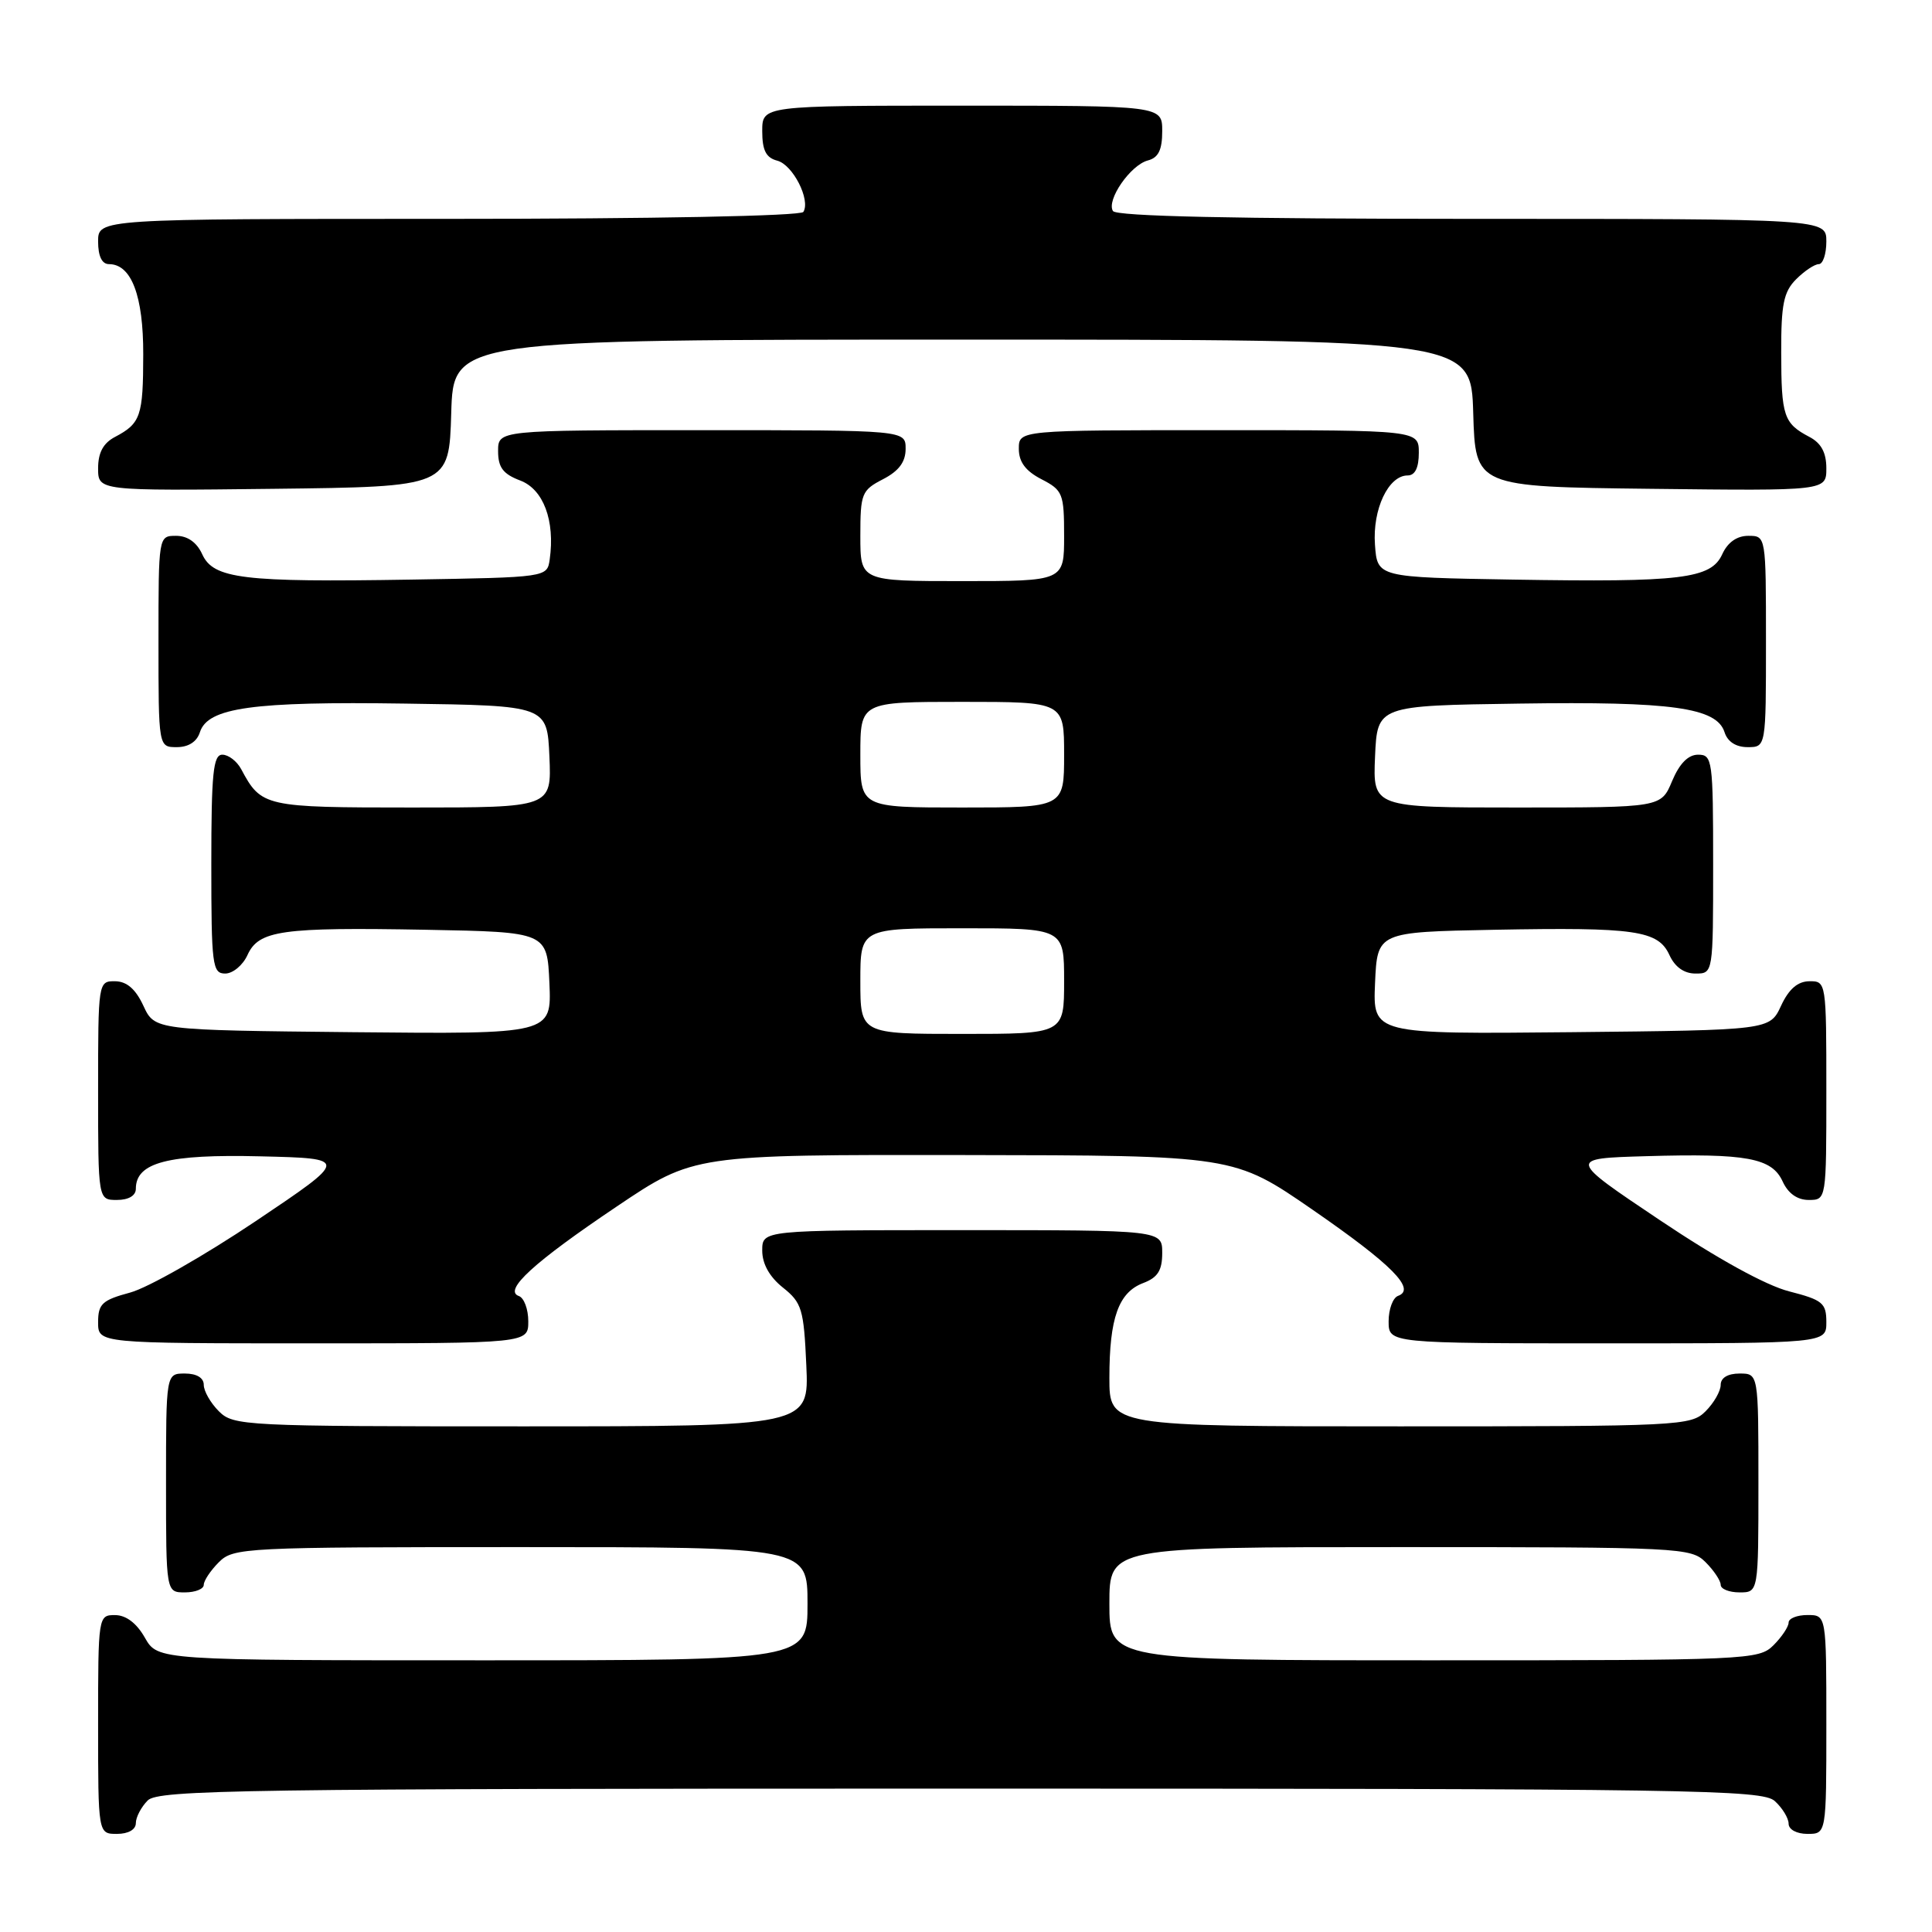 <?xml version="1.0" encoding="UTF-8" standalone="no"?>
<!DOCTYPE svg PUBLIC "-//W3C//DTD SVG 1.1//EN" "http://www.w3.org/Graphics/SVG/1.1/DTD/svg11.dtd" >
<svg xmlns="http://www.w3.org/2000/svg" xmlns:xlink="http://www.w3.org/1999/xlink" version="1.1" viewBox="0 0 256 256">
 <g >
 <path fill="currentColor"
d=" M 18.00 241.57 C 18.00 240.79 18.71 239.44 19.57 238.57 C 20.98 237.16 32.12 237.00 127.24 237.00 C 224.57 237.00 233.49 237.14 235.17 238.65 C 236.18 239.57 237.00 240.92 237.00 241.65 C 237.00 242.42 238.07 243.00 239.50 243.00 C 242.00 243.00 242.00 243.00 242.00 228.50 C 242.00 214.00 242.00 214.00 239.50 214.00 C 238.12 214.00 237.00 214.45 237.00 215.00 C 237.00 215.55 236.10 216.90 235.00 218.00 C 233.06 219.94 231.67 220.00 190.00 220.00 C 147.00 220.00 147.00 220.00 147.00 212.50 C 147.00 205.00 147.00 205.00 185.50 205.00 C 222.67 205.00 224.07 205.07 226.00 207.00 C 227.10 208.10 228.00 209.45 228.00 210.00 C 228.00 210.55 229.12 211.00 230.50 211.00 C 233.00 211.00 233.00 211.00 233.00 196.50 C 233.00 182.00 233.00 182.00 230.50 182.00 C 228.94 182.00 228.00 182.57 228.00 183.50 C 228.00 184.33 227.10 185.90 226.00 187.00 C 224.07 188.93 222.67 189.00 185.50 189.00 C 147.00 189.00 147.00 189.00 147.00 182.57 C 147.00 174.64 148.21 171.25 151.48 170.01 C 153.41 169.28 154.00 168.34 154.00 166.02 C 154.00 163.00 154.00 163.00 127.50 163.00 C 101.00 163.00 101.00 163.00 101.00 165.71 C 101.00 167.47 101.96 169.19 103.74 170.61 C 106.25 172.61 106.51 173.47 106.84 180.90 C 107.21 189.00 107.21 189.00 69.11 189.00 C 32.33 189.00 30.93 188.93 29.00 187.00 C 27.90 185.90 27.00 184.33 27.00 183.50 C 27.00 182.57 26.06 182.00 24.50 182.00 C 22.00 182.00 22.00 182.00 22.00 196.50 C 22.00 211.00 22.00 211.00 24.50 211.00 C 25.88 211.00 27.00 210.55 27.00 210.00 C 27.00 209.45 27.90 208.10 29.00 207.00 C 30.93 205.07 32.33 205.00 69.00 205.00 C 107.00 205.00 107.00 205.00 107.00 212.50 C 107.00 220.00 107.00 220.00 63.95 220.00 C 20.91 220.00 20.91 220.00 19.20 217.01 C 18.11 215.08 16.70 214.01 15.25 214.01 C 13.02 214.00 13.00 214.13 13.00 228.50 C 13.00 243.00 13.00 243.00 15.50 243.00 C 17.00 243.00 18.00 242.43 18.00 241.57 Z  M 70.00 175.08 C 70.00 173.48 69.44 171.97 68.75 171.73 C 66.65 170.99 70.73 167.26 81.72 159.87 C 91.93 153.00 91.93 153.00 127.72 153.05 C 163.50 153.10 163.50 153.10 173.93 160.30 C 184.44 167.56 187.68 170.83 185.25 171.71 C 184.56 171.96 184.00 173.48 184.00 175.08 C 184.00 178.00 184.00 178.00 213.00 178.00 C 242.00 178.00 242.00 178.00 242.00 175.19 C 242.00 172.66 241.51 172.25 237.06 171.11 C 233.98 170.32 227.53 166.77 219.93 161.67 C 207.74 153.50 207.74 153.50 218.12 153.20 C 231.45 152.81 234.78 153.43 236.21 156.55 C 236.93 158.13 238.15 159.00 239.66 159.00 C 242.00 159.00 242.00 159.00 242.00 144.50 C 242.00 130.12 241.98 130.00 239.75 130.02 C 238.20 130.04 237.03 131.05 236.00 133.27 C 234.50 136.50 234.50 136.50 208.20 136.77 C 181.91 137.03 181.91 137.03 182.20 130.27 C 182.50 123.50 182.50 123.50 198.00 123.20 C 216.72 122.85 219.71 123.28 221.21 126.55 C 221.93 128.13 223.15 129.00 224.66 129.00 C 227.00 129.00 227.00 129.00 227.00 114.50 C 227.00 100.70 226.90 100.00 225.01 100.00 C 223.69 100.00 222.54 101.17 221.56 103.50 C 220.10 107.00 220.10 107.00 201.01 107.00 C 181.91 107.00 181.91 107.00 182.20 100.25 C 182.50 93.50 182.50 93.50 201.31 93.23 C 221.53 92.93 227.47 93.76 228.51 97.02 C 228.91 98.28 230.02 99.00 231.57 99.00 C 234.00 99.00 234.00 99.00 234.00 85.00 C 234.00 71.00 234.00 71.00 231.66 71.00 C 230.15 71.00 228.93 71.86 228.21 73.43 C 226.73 76.70 222.82 77.17 200.50 76.80 C 182.50 76.50 182.50 76.50 182.19 72.17 C 181.85 67.49 183.97 63.00 186.52 63.00 C 187.50 63.00 188.00 61.98 188.00 60.00 C 188.00 57.00 188.00 57.00 161.50 57.00 C 135.00 57.00 135.00 57.00 135.00 59.47 C 135.00 61.21 135.89 62.41 138.00 63.50 C 140.83 64.96 141.00 65.40 141.00 71.03 C 141.00 77.00 141.00 77.00 127.50 77.00 C 114.00 77.00 114.00 77.00 114.00 71.03 C 114.00 65.40 114.17 64.96 117.00 63.50 C 119.11 62.41 120.00 61.21 120.00 59.47 C 120.00 57.00 120.00 57.00 93.00 57.00 C 66.00 57.00 66.00 57.00 66.00 59.78 C 66.00 61.94 66.66 62.81 68.93 63.67 C 72.01 64.83 73.56 68.99 72.84 74.12 C 72.50 76.50 72.50 76.50 54.50 76.80 C 32.18 77.17 28.27 76.70 26.79 73.43 C 26.07 71.86 24.85 71.00 23.34 71.00 C 21.00 71.00 21.00 71.00 21.00 85.00 C 21.00 99.00 21.00 99.00 23.43 99.00 C 24.98 99.00 26.09 98.28 26.49 97.02 C 27.53 93.76 33.47 92.93 53.69 93.23 C 72.50 93.50 72.50 93.50 72.80 100.25 C 73.09 107.00 73.09 107.00 54.62 107.00 C 35.03 107.00 34.63 106.91 31.96 101.92 C 31.39 100.86 30.27 100.00 29.46 100.00 C 28.25 100.00 28.00 102.43 28.00 114.50 C 28.00 127.91 28.14 129.00 29.84 129.00 C 30.85 129.00 32.18 127.90 32.79 126.55 C 34.29 123.27 37.25 122.85 56.50 123.20 C 72.50 123.50 72.50 123.50 72.80 130.27 C 73.09 137.03 73.09 137.03 46.80 136.77 C 20.50 136.50 20.50 136.50 19.00 133.27 C 17.97 131.05 16.80 130.04 15.25 130.02 C 13.02 130.00 13.00 130.12 13.00 144.50 C 13.00 159.00 13.00 159.00 15.50 159.00 C 17.04 159.00 18.00 158.43 18.00 157.52 C 18.00 154.03 22.26 152.92 34.50 153.22 C 46.25 153.50 46.25 153.50 33.88 161.81 C 27.07 166.38 19.59 170.64 17.25 171.27 C 13.54 172.27 13.00 172.77 13.00 175.21 C 13.00 178.00 13.00 178.00 41.50 178.00 C 70.00 178.00 70.00 178.00 70.00 175.08 Z  M 59.79 54.75 C 60.07 45.00 60.07 45.00 127.50 45.00 C 194.93 45.00 194.93 45.00 195.21 54.75 C 195.50 64.50 195.50 64.50 218.75 64.77 C 242.00 65.04 242.00 65.04 242.00 62.05 C 242.00 59.98 241.32 58.71 239.75 57.89 C 236.35 56.10 236.03 55.14 236.02 46.75 C 236.00 40.32 236.34 38.66 238.00 37.00 C 239.10 35.90 240.45 35.00 241.00 35.00 C 241.55 35.00 242.00 33.65 242.00 32.00 C 242.00 29.00 242.00 29.00 195.06 29.00 C 163.53 29.00 147.91 28.66 147.47 27.96 C 146.58 26.51 149.79 21.87 152.10 21.26 C 153.49 20.90 154.00 19.87 154.00 17.38 C 154.00 14.00 154.00 14.00 127.50 14.00 C 101.00 14.00 101.00 14.00 101.00 17.38 C 101.00 19.92 101.50 20.90 102.99 21.29 C 105.06 21.83 107.43 26.49 106.45 28.08 C 106.12 28.62 86.49 29.00 59.44 29.00 C 13.00 29.00 13.00 29.00 13.00 32.00 C 13.00 33.95 13.51 35.00 14.44 35.00 C 17.41 35.00 19.00 39.19 18.98 46.97 C 18.97 55.14 18.64 56.10 15.25 57.89 C 13.68 58.71 13.00 59.98 13.00 62.05 C 13.00 65.04 13.00 65.04 36.25 64.77 C 59.50 64.50 59.50 64.50 59.79 54.75 Z  M 114.00 130.00 C 114.00 123.00 114.00 123.00 127.50 123.00 C 141.00 123.00 141.00 123.00 141.00 130.00 C 141.00 137.00 141.00 137.00 127.50 137.00 C 114.00 137.00 114.00 137.00 114.00 130.00 Z  M 114.00 100.00 C 114.00 93.00 114.00 93.00 127.50 93.00 C 141.00 93.00 141.00 93.00 141.00 100.00 C 141.00 107.00 141.00 107.00 127.50 107.00 C 114.00 107.00 114.00 107.00 114.00 100.00 Z "/>
</g>
</svg>